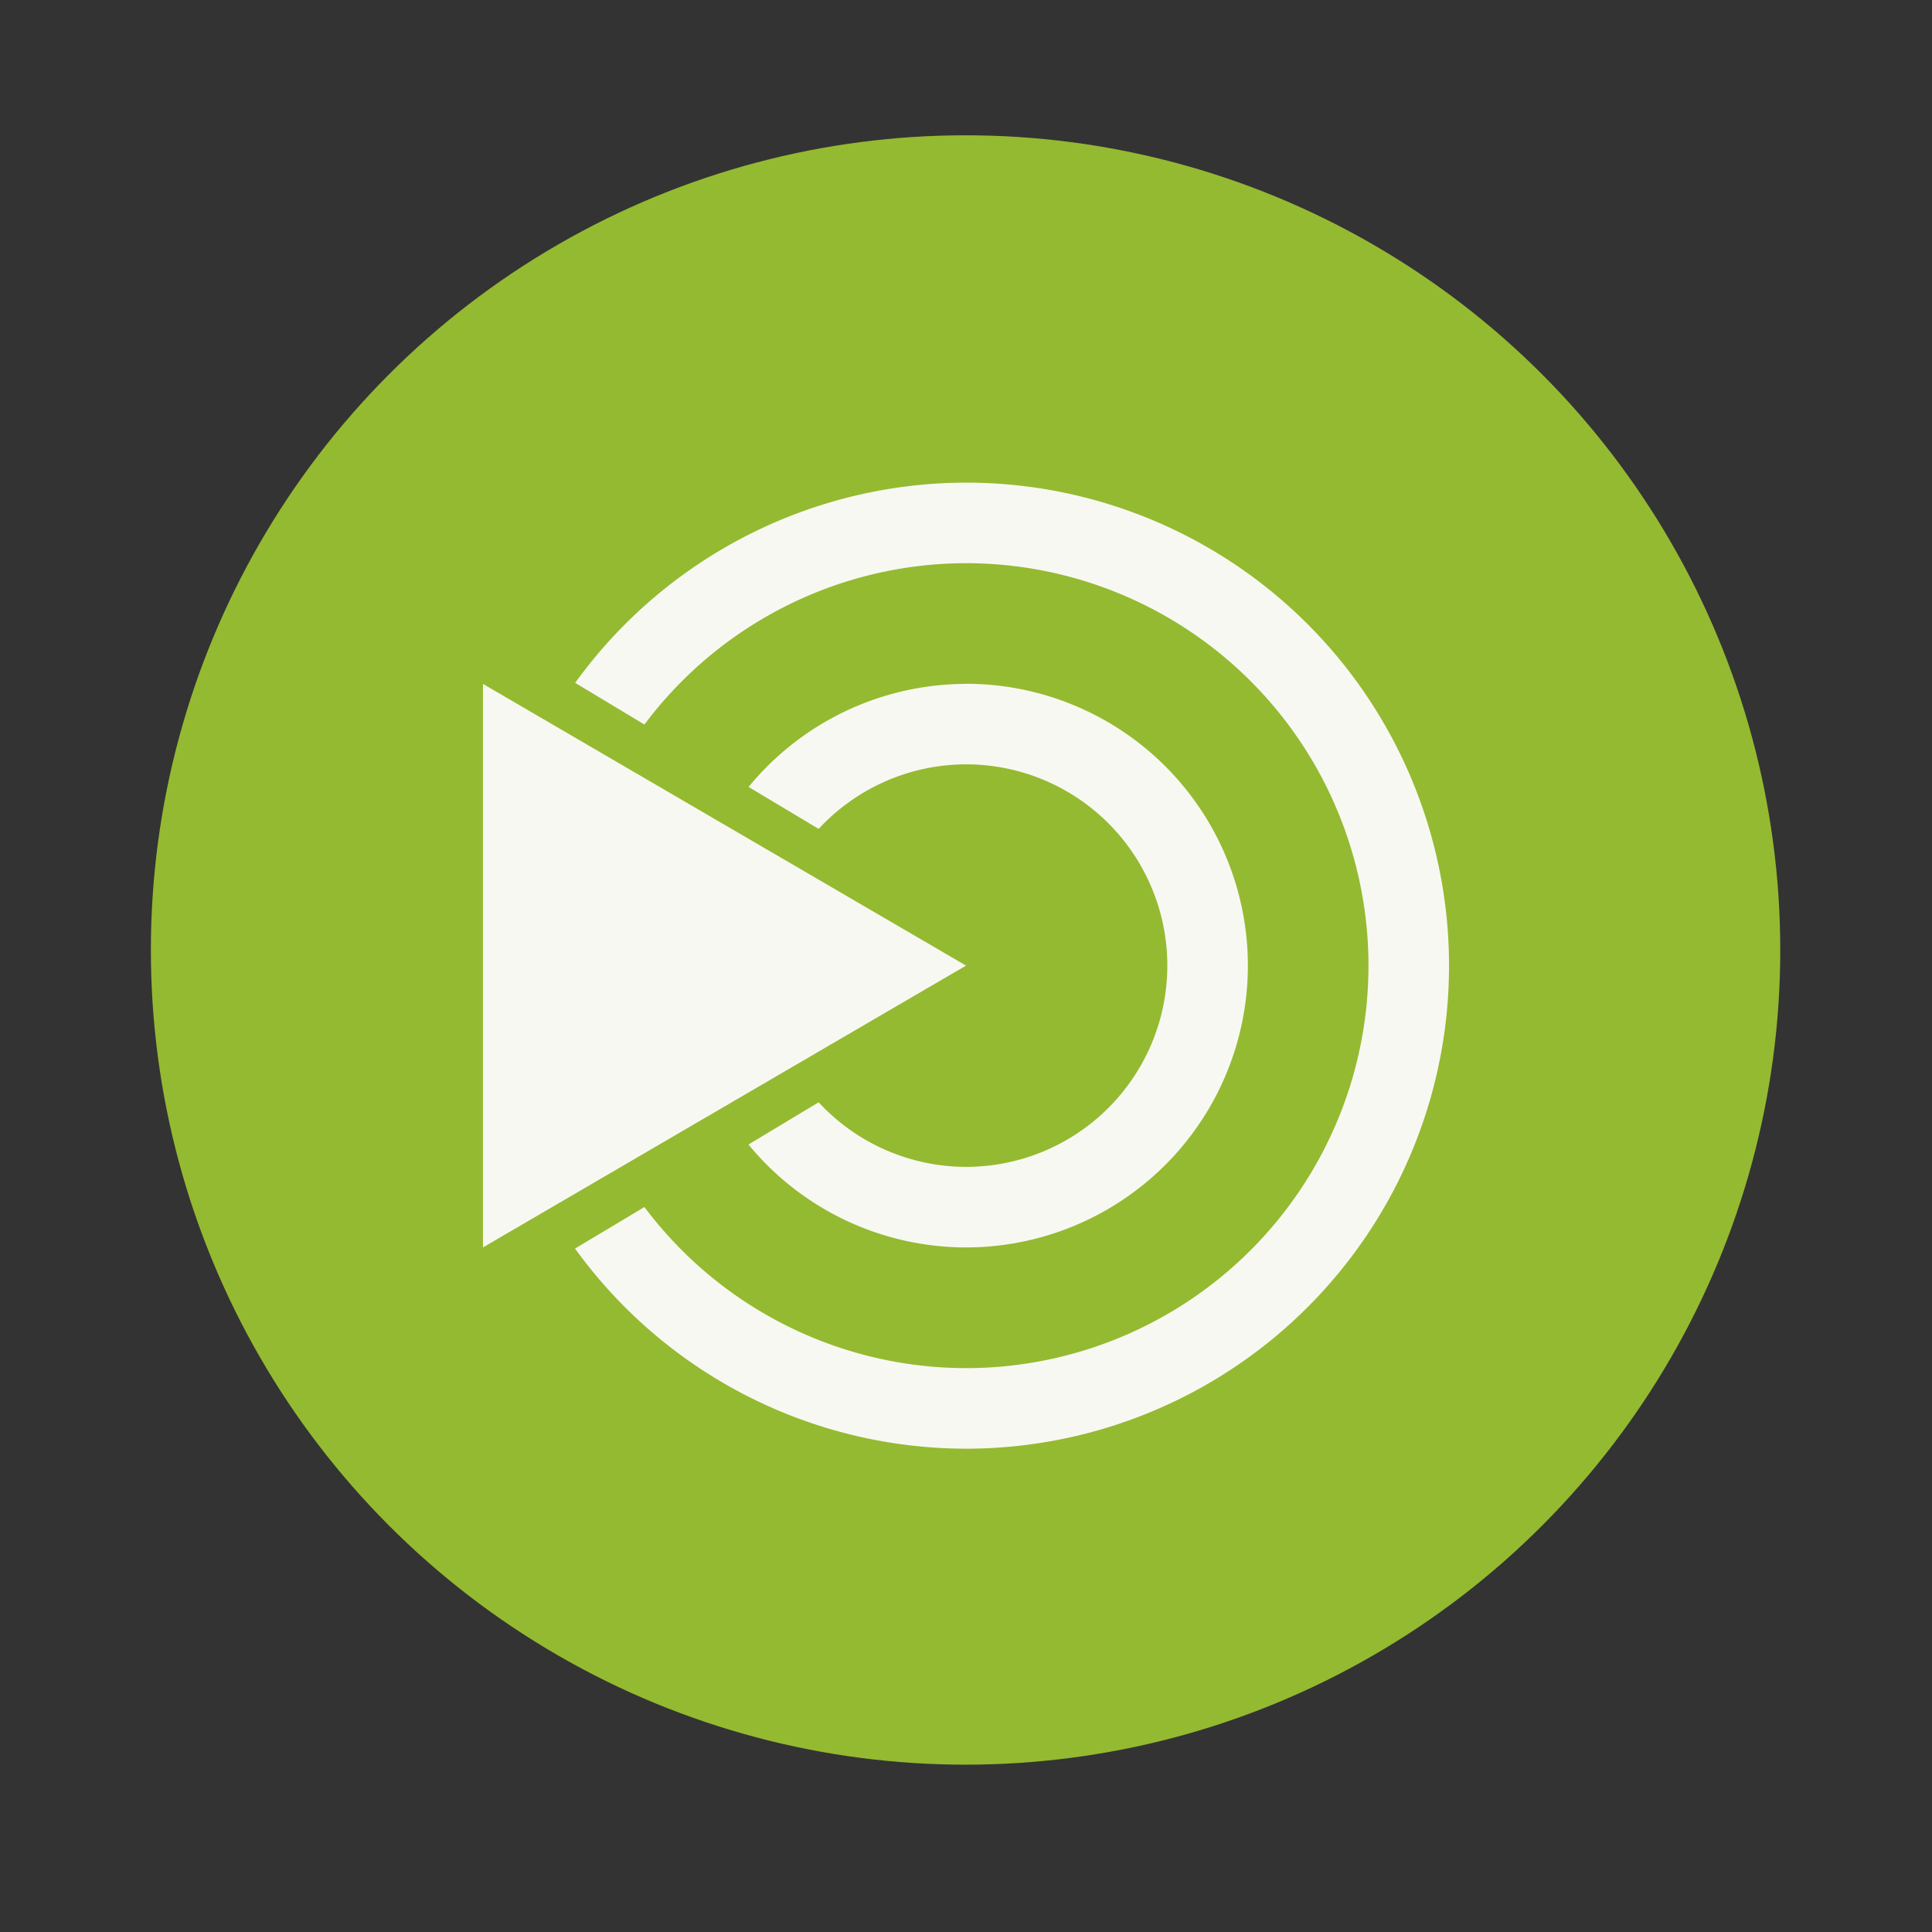 <svg xmlns="http://www.w3.org/2000/svg" width="64" height="64" viewBox="0 0 16.933 16.933"><rect x="0" y="0" width="16.933" height="16.933" fill="#333333" stroke="none"/><circle cx="8.467" cy="288.53" r="6.879" fill="#94ba31" stroke-width=".927" style="paint-order:markers stroke fill" transform="translate(-.326 -291.168) scale(1.038)"/><path fill="#f8f8f2" d="M8.467 4.23a4.233 4.233 0 0 0-3.426 1.755l.607.365a3.528 3.528 0 0 1 2.819-1.414 3.528 3.528 0 0 1 3.527 3.527 3.528 3.528 0 0 1-3.527 3.528 3.528 3.528 0 0 1-2.819-1.412l-.608.364a4.233 4.233 0 0 0 3.427 1.754A4.233 4.233 0 0 0 12.7 8.463 4.233 4.233 0 0 0 8.467 4.23zM4.233 5.994v4.939l4.234-2.47zm4.234 0a2.47 2.47 0 0 0-1.906.903l.614.368a1.764 1.764 0 0 1 1.292-.566 1.764 1.764 0 0 1 1.764 1.764 1.764 1.764 0 0 1-1.764 1.764 1.764 1.764 0 0 1-1.292-.566l-.615.37a2.47 2.47 0 0 0 1.907.902 2.47 2.47 0 0 0 2.47-2.47 2.47 2.47 0 0 0-2.47-2.47z"/></svg>